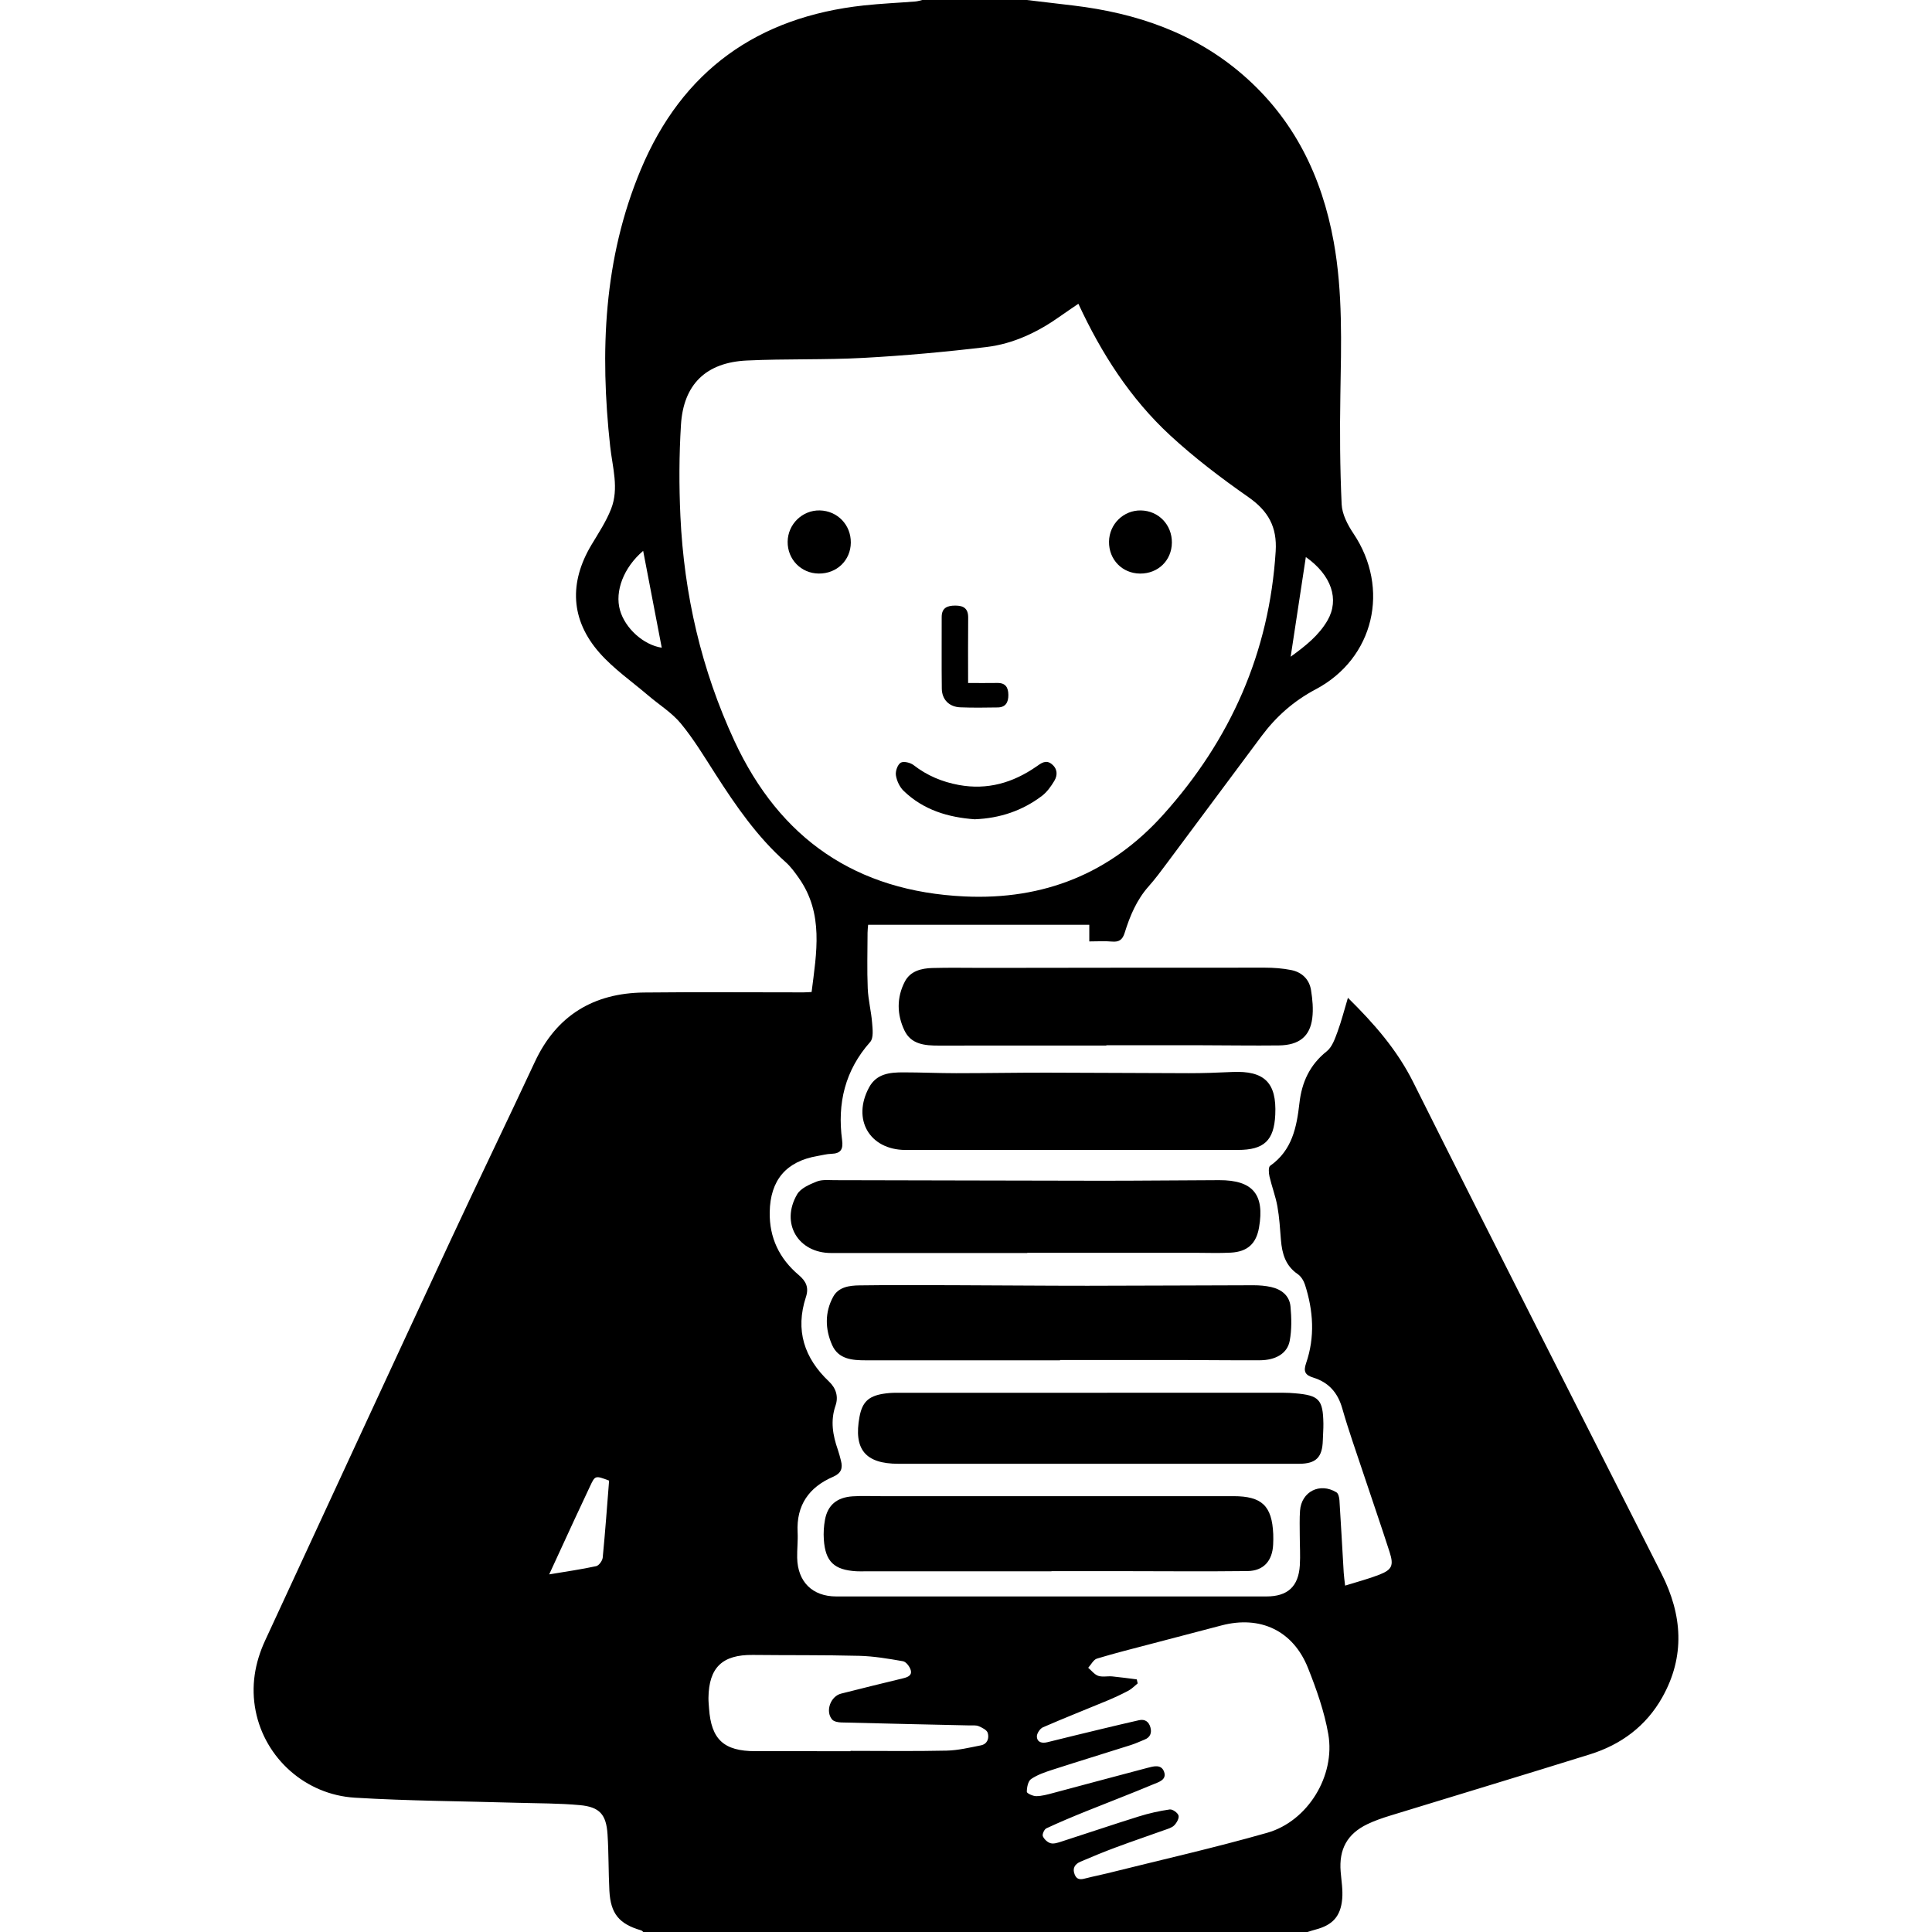 <?xml version="1.0" encoding="utf-8"?>
<!-- Generator: Adobe Illustrator 23.0.2, SVG Export Plug-In . SVG Version: 6.00 Build 0)  -->
<svg version="1.1" id="Layer_1" xmlns="http://www.w3.org/2000/svg" xmlns:xlink="http://www.w3.org/1999/xlink" x="0px" y="0px"
	 viewBox="0 0 1080 1080" enable-background="new 0 0 1080 1080" xml:space="preserve">
<rect x="28" y="28" display="none" fill="#FFBF00" width="1024" height="1024"/>
<g display="none">
	<g display="inline">
		<path d="M393.55,876.76c-0.31-0.25-0.59-0.63-0.95-0.74c-9.99-2.89-13.88-7.54-14.43-17.98c-0.45-8.54-0.29-17.11-0.84-25.63
			c-0.58-8.98-3.57-12.38-12.54-13.22c-9.49-0.88-19.07-0.79-28.61-1.07c-24.5-0.73-49.05-0.83-73.5-2.31
			c-22.5-1.36-40.77-17.96-45.02-39.29c-2.21-11.12-0.44-21.84,4.3-32.08c27.99-60.48,55.94-120.98,84.05-181.4
			c12.61-27.11,25.67-54.02,38.32-81.12c9.87-21.16,26.69-31.25,49.58-31.5c24.11-0.26,48.22-0.06,72.33-0.07
			c1.13,0,2.26-0.1,3.69-0.16c2.22-17.79,5.59-35.55-5.78-51.71c-1.8-2.55-3.68-5.17-5.99-7.22c-12.95-11.51-22.63-25.57-31.9-40
			c-5.01-7.79-9.81-15.81-15.69-22.92c-4.08-4.94-9.85-8.48-14.81-12.72c-7.45-6.37-15.68-12.06-22.09-19.35
			c-13.15-14.94-13.87-31.88-3.65-48.98c3.19-5.34,6.7-10.61,8.94-16.36c3.63-9.32,0.59-18.89-0.44-28.32
			c-4.69-42.93-3.04-85.19,13.9-125.66c18.81-44.93,53.04-69.24,101.16-74.46c7.79-0.85,15.63-1.18,23.44-1.8
			c1.09-0.09,2.16-0.46,3.24-0.7c15.7,0,31.39,0,47.09,0c7.15,0.85,14.3,1.69,21.45,2.54c28.47,3.42,54.75,12.34,76.77,31.4
			c23.21,20.08,35.89,46.04,41.28,75.84c4.16,23.03,3.4,46.28,3.01,69.54c-0.28,16.52-0.18,33.07,0.58,49.56
			c0.21,4.51,2.72,9.33,5.34,13.23c16.74,24.9,9.48,56.67-17.12,70.74c-10.04,5.31-17.98,12.39-24.62,21.3
			c-14.31,19.22-28.6,38.45-42.93,57.65c-2.64,3.54-5.28,7.11-8.21,10.4c-5.46,6.13-8.54,13.45-10.91,21.1
			c-0.98,3.15-2.54,4.29-5.79,3.99c-3.24-0.3-6.53-0.07-10.27-0.07c0-2.58,0-4.92,0-7.55c-33.64,0-66.82,0-100.37,0
			c-0.09,1.17-0.26,2.39-0.26,3.62c-0.02,8.42-0.27,16.85,0.08,25.25c0.22,5.2,1.57,10.35,1.98,15.56c0.23,2.92,0.73,6.94-0.85,8.72
			c-11.46,12.91-15,27.89-12.76,44.54c0.56,4.14-0.57,6.12-4.88,6.23c-2.12,0.06-4.22,0.64-6.33,1
			c-14.19,2.42-21.41,10.95-21.65,25.48c-0.19,11.62,4.4,21.12,13.13,28.49c3.4,2.87,4.71,5.71,3.3,10
			c-4.93,15.04-0.82,27.7,10.45,38.36c3.23,3.05,4.37,6.89,2.97,10.93c-2.4,6.92-1.24,13.46,1.06,20.04
			c0.56,1.61,0.97,3.28,1.4,4.93c0.9,3.46,0.14,5.73-3.6,7.35c-10.89,4.7-16.7,12.89-16.07,25.16c0.2,3.83-0.27,7.7-0.2,11.54
			c0.21,10.93,6.91,17.58,17.74,17.59c65.07,0.02,130.14,0.01,195.21,0c9.63,0,14.56-4.49,15.16-14.11
			c0.28-4.54-0.03-9.12-0.03-13.68c0-3.71-0.15-7.43,0.12-11.12c0.64-8.68,9.01-12.92,16.53-8.33c0.87,0.53,1.27,2.32,1.35,3.56
			c0.71,10.95,1.29,21.92,1.94,32.87c0.11,1.81,0.38,3.61,0.63,5.89c5.47-1.71,10.57-3.02,15.44-4.92
			c5.84-2.27,6.72-4.19,4.77-10.26c-3.88-12.06-8.04-24.03-12.03-36.06c-3.23-9.72-6.67-19.39-9.48-29.23
			c-2.03-7.12-6.19-11.78-13.12-13.92c-3.58-1.11-4.62-2.66-3.29-6.5c4.1-11.88,3.31-23.86-0.49-35.68
			c-0.58-1.79-1.79-3.78-3.3-4.81c-5.55-3.79-7.11-9.29-7.61-15.47c-0.41-5.11-0.7-10.27-1.61-15.3c-0.83-4.58-2.54-8.99-3.59-13.54
			c-0.36-1.56-0.53-4.25,0.31-4.84c9.98-6.98,12.05-17.51,13.29-28.47c1.08-9.45,4.7-17.37,12.41-23.5
			c2.43-1.93,3.68-5.65,4.84-8.78c1.81-4.89,3.09-9.98,4.74-15.48c11.88,11.71,22.25,23.53,29.62,38.27
			c37.26,74.55,75.13,148.79,112.74,223.16c9.4,18.59,10.77,37.39,0.29,56.04c-7.33,13.04-18.69,21.44-32.81,25.85
			c-30.18,9.42-60.46,18.52-90.67,27.82c-3.53,1.09-7.06,2.3-10.38,3.9c-9.12,4.41-12.9,11.37-12.08,21.5
			c0.33,4.11,1.06,8.27,0.71,12.33c-0.69,8.05-4.42,11.97-12.17,14c-1.22,0.32-2.41,0.72-3.61,1.09
			C656.12,876.76,431.22,876.76,393.55,876.76z M591,137.85c-2.95,2.02-5.56,3.75-8.11,5.57c-10.15,7.22-21.27,12.59-33.6,14.06
			c-18.51,2.22-37.11,3.9-55.72,4.92c-17.65,0.96-35.37,0.37-53.03,1.2c-18.51,0.87-28.77,10.79-29.91,29.19
			c-0.85,13.77-0.9,27.66-0.25,41.45c1.65,35.52,9.51,69.66,24.53,102.02c20.65,44.49,55.29,68.27,104.48,70.55
			c35.83,1.66,66.08-10.38,90.1-37.1c30.56-33.99,48.14-73.56,51.03-119.52c0.7-11.17-3.44-18.37-12.44-24.65
			c-12.35-8.62-24.45-17.82-35.5-28.04C614.59,180.86,601.48,160.46,591,137.85z M617.5,762.12c0.13,0.61,0.27,1.22,0.4,1.83
			c-1.38,1.1-2.62,2.45-4.15,3.26c-3.14,1.67-6.37,3.18-9.66,4.54c-9.72,4.05-19.54,7.89-29.19,12.1c-1.34,0.59-2.84,2.84-2.76,4.24
			c0.15,2.63,2.35,3.13,4.82,2.52c8.15-2.03,16.31-4.01,24.47-5.97c5.67-1.37,11.36-2.71,17.05-4c2.72-0.62,4.48,0.7,5.19,3.22
			c0.69,2.47-0.01,4.53-2.6,5.57c-2.11,0.85-4.18,1.82-6.35,2.51c-11.8,3.75-23.65,7.36-35.44,11.17c-3.37,1.09-6.87,2.27-9.74,4.23
			c-1.4,0.96-1.94,3.81-1.95,5.81c0,0.69,2.79,1.98,4.29,1.96c2.52-0.02,5.06-0.74,7.53-1.39c14.31-3.79,28.59-7.69,42.92-11.44
			c2.7-0.71,6.22-1.77,7.52,1.68c1.42,3.77-2.48,4.78-4.85,5.78c-10.1,4.25-20.36,8.13-30.52,12.24
			c-6.06,2.45-12.11,4.97-18.03,7.75c-0.95,0.44-1.95,2.72-1.58,3.57c0.59,1.37,2.15,2.82,3.57,3.19c1.5,0.39,3.37-0.28,4.98-0.79
			c11.65-3.75,23.25-7.7,34.94-11.34c4.6-1.43,9.35-2.51,14.11-3.2c1.25-0.18,3.62,1.49,3.98,2.74c0.36,1.24-0.83,3.36-1.96,4.49
			c-1.13,1.13-2.98,1.6-4.58,2.18c-7.23,2.61-14.52,5.06-21.73,7.74c-5.46,2.03-10.87,4.24-16.22,6.55
			c-2.49,1.07-3.81,2.97-2.61,5.86c1.15,2.76,3.21,2.17,5.38,1.6c3.03-0.79,6.12-1.37,9.15-2.13c24.31-6.08,48.77-11.59,72.85-18.46
			c18.37-5.24,30.95-25.82,27.68-44.74c-1.77-10.26-5.35-20.34-9.22-30.06c-6.75-16.94-21.65-23.9-39.2-19.29
			c-10.47,2.75-20.94,5.47-31.41,8.23c-8.4,2.21-16.84,4.3-25.15,6.83c-1.6,0.49-2.67,2.74-3.98,4.17c1.5,1.26,2.83,3.06,4.56,3.65
			c1.93,0.65,4.24,0.06,6.37,0.26C610.09,761.12,613.79,761.66,617.5,762.12z M487.57,794.71c0-0.05,0-0.1,0-0.14
			c14.55,0,29.1,0.21,43.63-0.11c5.2-0.12,10.4-1.38,15.55-2.4c2.97-0.58,3.83-3.26,3.1-5.65c-0.41-1.34-2.54-2.39-4.12-3.05
			c-1.24-0.52-2.8-0.31-4.23-0.34c-19.37-0.44-38.75-0.84-58.12-1.35c-1.43-0.04-3.35-0.38-4.17-1.34
			c-3.17-3.72-0.73-10.53,4.09-11.75c9.38-2.38,18.78-4.7,28.19-6.97c2.16-0.52,4.16-1.38,3.34-3.86c-0.51-1.55-2.09-3.62-3.47-3.86
			c-6.56-1.15-13.2-2.28-19.84-2.45c-16.09-0.42-32.19-0.23-48.29-0.41c-13.85-0.15-19.97,5.69-20.14,19.53
			c-0.02,1.56,0.15,3.13,0.26,4.69c0.96,14.12,6.7,19.45,20.99,19.46C458.77,794.72,473.17,794.71,487.57,794.71z M350.85,714.47
			c7.7-1.29,14.56-2.27,21.32-3.73c1.25-0.27,2.83-2.45,2.97-3.87c1.14-11.71,1.98-23.45,2.89-34.95c-6.34-2.39-6.34-2.39-8.72,2.71
			c-2.41,5.15-4.84,10.29-7.22,15.45C358.46,697.91,354.86,705.76,350.85,714.47z M393.49,249.99
			c-8.89,7.57-12.95,18.35-10.52,26.91c2.34,8.24,10.66,15.78,18.96,17.03C399.14,279.37,396.36,264.89,393.49,249.99z
			 M694.22,252.79c-2.29,15.08-4.52,29.72-6.88,45.23c6.98-5.04,12.83-9.77,16.7-16.44C709.56,272.04,705.87,261.01,694.22,252.79z"
			/>
		<path d="M582.67,617.33c-29.37,0-58.74,0-88.11,0c-6.18,0-12.45-0.47-15.32-6.96c-3.17-7.17-3.37-14.76,0.45-21.83
			c2.47-4.57,7.45-5.16,12-5.22c14.68-0.21,29.37-0.12,44.06-0.08c19.82,0.05,39.63,0.25,59.45,0.24
			c25.09-0.01,50.18-0.19,75.27-0.22c2.69,0,5.44,0.22,8.05,0.81c4.67,1.07,8.28,3.91,8.74,8.81c0.48,5.16,0.6,10.54-0.36,15.6
			c-1.08,5.74-6.36,8.78-13.55,8.82c-11.12,0.07-22.24-0.09-33.36-0.1c-19.11-0.02-38.21-0.01-57.32-0.01
			C582.67,617.23,582.67,617.28,582.67,617.33z"/>
		<path d="M567.8,568.62c-29.67,0-59.34-0.02-89.02,0.01c-14.99,0.01-23.07-13.54-15.4-26.65c1.61-2.76,5.62-4.47,8.88-5.78
			c2.38-0.96,5.34-0.62,8.04-0.62c40.22,0.07,80.45,0.21,120.67,0.25c17.97,0.02,35.94-0.21,53.91-0.26
			c15.28-0.04,20.7,6.47,18.08,21.5c-1.27,7.26-5.18,10.96-12.74,11.38c-5.4,0.3-10.83,0.07-16.25,0.07c-25.39,0-50.79,0-76.18,0
			C567.8,568.56,567.8,568.59,567.8,568.62z"/>
		<path d="M578.78,713.08c-28.22,0-56.45,0-84.67,0c-1.28,0-2.57,0.05-3.85-0.02c-10.14-0.59-14.13-4.39-14.79-14.46
			c-0.19-2.96-0.01-6.01,0.53-8.93c1.24-6.65,5.4-10.16,12.57-10.62c4.26-0.27,8.55-0.07,12.82-0.07c53.32,0,106.65,0,159.97,0
			c12.93,0,17.51,4.38,18.06,17.24c0.07,1.56,0.03,3.13-0.04,4.7c-0.33,7.4-4.32,11.96-11.65,12.05
			c-19.39,0.22-38.78,0.05-58.17,0.04c-10.26-0.01-20.52,0-30.78,0C578.78,713.03,578.78,713.05,578.78,713.08z"/>
		<path d="M599.18,664.28c-29.96,0-59.92,0-89.88,0c-14.98,0-20.38-6.56-17.6-21.37c1.23-6.53,4-9.29,10.66-10.39
			c1.96-0.32,3.97-0.47,5.95-0.47c58.64-0.02,117.28-0.02,175.92-0.01c1.71,0,3.42,0.09,5.12,0.24
			c10.88,0.93,12.67,2.82,12.85,13.72c0.04,2.56-0.19,5.13-0.26,7.69c-0.21,7.68-3.11,10.57-10.73,10.59
			c-10.7,0.02-21.4,0.01-32.1,0.01C639.13,664.28,619.15,664.28,599.18,664.28z"/>
		<path d="M603.7,474.48c-25.38,0-50.76-0.02-76.14,0.01c-6.21,0.01-12.45-0.52-15.48-6.81c-3.49-7.24-3.62-15,0.15-22.24
			c2.49-4.78,7.47-6.02,12.44-6.16c7.83-0.22,15.68-0.05,23.52-0.06c42.49-0.04,84.98-0.12,127.47-0.1c3.96,0,7.99,0.31,11.87,1.07
			c4.88,0.96,8.25,4.18,9.05,9.13c0.67,4.17,1.08,8.55,0.56,12.7c-1.03,8.33-6.02,12.28-15.17,12.38
			c-11.83,0.14-23.66-0.06-35.5-0.08c-14.26-0.02-28.52-0.01-42.78-0.01C603.7,474.39,603.7,474.44,603.7,474.48z"/>
		<path d="M587.26,521.86c-24.09,0-48.19,0-72.28,0c-0.86,0-1.71,0.01-2.57,0c-16.23-0.13-24.23-13.93-16.4-28.41
			c3.37-6.24,9.43-6.82,15.54-6.81c7.98,0,15.96,0.37,23.93,0.37c13.68,0,27.37-0.26,41.05-0.24c21.53,0.02,43.05,0.22,64.58,0.24
			c6.55,0.01,13.1-0.23,19.65-0.54c14.64-0.69,20.27,4.84,19.57,19.41c-0.56,11.67-5.04,15.95-16.95,15.97
			C638.01,521.89,612.64,521.86,587.26,521.86z"/>
		<path d="M543.93,371.79c-11.9-0.86-23.23-4.15-32.26-12.92c-1.79-1.74-3.08-4.54-3.47-7.02c-0.29-1.84,0.73-4.82,2.16-5.71
			c1.28-0.8,4.39-0.07,5.85,1.07c6.13,4.76,12.97,7.63,20.52,9.02c12.95,2.39,24.54-0.97,35.18-8.34c2.13-1.47,4.27-3.27,6.92-1.2
			c2.71,2.11,2.85,5.02,1.26,7.68c-1.5,2.5-3.32,5.07-5.61,6.81C565.6,367.89,555.48,371.34,543.93,371.79z"/>
		<path d="M540.96,309.95c4.78,0,9.02,0.06,13.26-0.02c3.75-0.06,4.97,2.07,5,5.4c0.03,3.3-1.15,5.65-4.81,5.71
			c-5.69,0.09-11.39,0.18-17.07-0.06c-5.01-0.21-8.27-3.53-8.33-8.49c-0.13-10.81-0.03-21.63-0.05-32.45
			c-0.01-4.22,2.54-5.22,6.15-5.23c3.75-0.01,5.91,1.3,5.87,5.46C540.89,289.94,540.96,299.61,540.96,309.95z"/>
		<path d="M473.2,260.29c-8.02-0.07-14.25-6.46-14.13-14.49c0.12-7.94,6.7-14.33,14.58-14.15c8.01,0.18,14.16,6.55,14.09,14.61
			C487.66,254.28,481.37,260.36,473.2,260.29z"/>
		<path d="M633.43,246.25c-0.08,8.1-6.28,14.11-14.48,14.03c-8.07-0.08-14.16-6.36-14.05-14.49c0.1-7.98,6.61-14.32,14.51-14.16
			C627.4,231.8,633.51,238.16,633.43,246.25z"/>
	</g>
	<g display="inline">
		<path d="M103.05,1078.09l24.81-127.31h26.72c13.23,0,22.84,2.1,28.82,6.3c3.69,2.55,6.71,6.05,9.07,10.5
			c2.35,4.45,3.53,8.91,3.53,13.36c0,15.91-7.76,26.02-23.29,30.35c12.72,4.07,19.09,12.85,19.09,26.34
			c0,7.25-1.85,14.09-5.54,20.52c-3.69,6.43-8.72,11.29-15.08,14.6c-6.75,3.56-18.13,5.34-34.17,5.34H103.05z M137.79,1020.26
			l-7.06,36.46h12.22c8.78,0,15.17-1.62,19.18-4.87s6.01-8.43,6.01-15.56c0-10.69-7.06-16.03-21.19-16.03H137.79z M147.14,972.16
			l-5.54,29.39h8.4c6.74,0,12.15-1.62,16.22-4.87c4.07-3.24,6.11-7.47,6.11-12.69c0-4.32-1.4-7.38-4.2-9.16
			c-2.8-1.78-7.63-2.67-14.51-2.67H147.14z"/>
		<path d="M274.08,979.41c14.51,0,26.21,4.29,35.12,12.88c8.91,8.59,13.36,19.88,13.36,33.88c0,15.27-5.22,28.06-15.65,38.36
			c-10.44,10.31-23.41,15.46-38.94,15.46c-14.38,0-26.15-4.29-35.31-12.88c-9.16-8.59-13.74-19.69-13.74-33.31
			c0-15.4,5.28-28.31,15.84-38.75C245.32,984.63,258.43,979.41,274.08,979.41z M268.37,1059.96c8.47,0,15.74-3.02,21.81-9.07
			c6.07-6.04,9.36-13.58,9.86-22.62c0.25-2.03,0.38-2.67,0.38-1.91c0-7.76-2.54-14.15-7.61-19.18c-5.07-5.03-11.54-7.54-19.41-7.54
			c-8.88,0-16.42,3.24-22.64,9.73c-6.21,6.49-9.32,14.44-9.32,23.86c0,7.76,2.53,14.16,7.58,19.18
			C254.08,1057.45,260.53,1059.96,268.37,1059.96z"/>
		<path d="M343.57,1078.09l18.71-96.77h22.33l-18.9,96.77H343.57z M368.19,950.78h22.33l-4.01,20.23h-22.14L368.19,950.78z"/>
		<path d="M417.64,1078.09l-8.02-96.77h21.57l3.24,70.43l30.54-70.43h21.95l4.01,70.43l30.54-70.43h22.14l-45.81,96.77h-23.29
			l-4.39-67.19l-29.58,67.19H417.64z"/>
		<path d="M640.4,981.32h22.14l-18.9,96.77h-21.19l1.34-6.3c-9.42,5.47-17.94,8.21-25.58,8.21c-12.34,0-22.75-4.32-31.21-12.98
			c-8.46-8.65-12.69-19.34-12.69-32.07c0-15.4,4.99-28.5,14.98-39.32c9.99-10.81,22.11-16.22,36.36-16.22
			c13.49,0,24.24,4.84,32.26,14.51L640.4,981.32z M632.39,1025.79c0-7.38-2.31-13.58-6.94-18.61c-4.63-5.03-10.37-7.54-17.21-7.54
			c-8.75,0-16.17,3.31-22.26,9.92c-6.09,6.62-9.13,14.7-9.13,24.24c0,7.51,2.38,13.74,7.13,18.71c4.75,4.96,10.81,7.44,18.17,7.44
			c8.49,0,15.66-3.31,21.49-9.92C629.47,1043.42,632.39,1035.34,632.39,1025.79z"/>
		<path d="M703.22,950.78h22.33l-24.81,127.31h-22.14L703.22,950.78z"/>
		<path d="M826.15,981.32h22.14l-18.9,96.77h-21.19l1.34-6.3c-9.42,5.47-17.94,8.21-25.58,8.21c-12.34,0-22.75-4.32-31.21-12.98
			c-8.46-8.65-12.69-19.34-12.69-32.07c0-15.4,4.99-28.5,14.98-39.32c9.99-10.81,22.11-16.22,36.36-16.22
			c13.49,0,24.24,4.84,32.26,14.51L826.15,981.32z M818.13,1025.79c0-7.38-2.31-13.58-6.94-18.61c-4.63-5.03-10.37-7.54-17.21-7.54
			c-8.75,0-16.17,3.31-22.26,9.92c-6.09,6.62-9.13,14.7-9.13,24.24c0,7.51,2.38,13.74,7.13,18.71c4.75,4.96,10.81,7.44,18.17,7.44
			c8.49,0,15.66-3.31,21.49-9.92C815.22,1043.42,818.13,1035.34,818.13,1025.79z"/>
		<path d="M954.81,981.32h22.14l-18.9,96.77h-21.19l1.34-6.3c-9.42,5.47-17.94,8.21-25.58,8.21c-12.34,0-22.75-4.32-31.21-12.98
			c-8.46-8.65-12.69-19.34-12.69-32.07c0-15.4,4.99-28.5,14.98-39.32c9.99-10.81,22.11-16.22,36.36-16.22
			c13.49,0,24.24,4.84,32.26,14.51L954.81,981.32z M946.8,1025.79c0-7.38-2.31-13.58-6.94-18.61c-4.63-5.03-10.37-7.54-17.21-7.54
			c-8.75,0-16.17,3.31-22.26,9.92c-6.09,6.62-9.13,14.7-9.13,24.24c0,7.51,2.38,13.74,7.13,18.71c4.75,4.96,10.81,7.44,18.17,7.44
			c8.49,0,15.66-3.31,21.49-9.92C943.88,1043.42,946.8,1035.34,946.8,1025.79z"/>
	</g>
</g>
<g>
	<path d="M359.6,1080c-0.39-0.31-0.73-0.78-1.17-0.91c-12.31-3.56-17.1-9.29-17.78-22.15c-0.55-10.51-0.35-21.07-1.04-31.58
		c-0.72-11.06-4.4-15.25-15.45-16.28c-11.69-1.08-23.49-0.97-35.24-1.32c-30.19-0.89-60.42-1.02-90.54-2.84
		c-27.71-1.68-50.22-22.13-55.45-48.4c-2.73-13.7-0.54-26.91,5.3-39.52c34.48-74.5,68.91-149.02,103.54-223.45
		c15.54-33.4,31.63-66.54,47.2-99.93c12.16-26.06,32.88-38.49,61.08-38.8c29.7-0.32,59.4-0.07,89.1-0.08c1.39,0,2.78-0.12,4.54-0.2
		c2.74-21.92,6.89-43.8-7.12-63.7c-2.21-3.15-4.53-6.36-7.38-8.9c-15.95-14.17-27.87-31.5-39.29-49.28
		c-6.17-9.6-12.09-19.47-19.32-28.23c-5.03-6.09-12.14-10.45-18.24-15.67c-9.18-7.84-19.31-14.86-27.22-23.84
		c-16.2-18.4-17.09-39.27-4.5-60.33c3.93-6.57,8.25-13.08,11.01-20.15c4.48-11.48,0.73-23.27-0.54-34.89
		c-5.77-52.88-3.74-104.94,17.13-154.79c23.17-55.35,65.34-85.29,124.61-91.72c9.59-1.04,19.25-1.45,28.88-2.21
		c1.34-0.11,2.66-0.56,3.99-0.86c19.34,0,38.67,0,58.01,0c8.81,1.04,17.62,2.08,26.43,3.13c35.07,4.22,67.44,15.2,94.57,38.68
		c28.59,24.74,44.22,56.71,50.85,93.42c5.13,28.36,4.19,57.01,3.71,85.65c-0.34,20.35-0.22,40.73,0.72,61.05
		c0.26,5.55,3.35,11.5,6.57,16.3c20.62,30.67,11.67,69.8-21.09,87.14c-12.37,6.55-22.15,15.26-30.33,26.24
		c-17.63,23.67-35.23,47.37-52.88,71.02c-3.25,4.36-6.5,8.76-10.11,12.82c-6.73,7.55-10.51,16.57-13.44,26
		c-1.2,3.88-3.13,5.29-7.14,4.92c-3.99-0.37-8.05-0.08-12.65-0.08c0-3.17,0-6.06,0-9.3c-41.44,0-82.3,0-123.63,0
		c-0.11,1.44-0.32,2.95-0.32,4.46c-0.03,10.37-0.33,20.75,0.1,31.11c0.27,6.41,1.93,12.75,2.44,19.17c0.29,3.6,0.9,8.54-1.05,10.74
		c-14.12,15.9-18.48,34.35-15.72,54.87c0.69,5.1-0.7,7.53-6.01,7.68c-2.61,0.07-5.2,0.79-7.79,1.23
		c-17.47,2.99-26.37,13.49-26.67,31.38c-0.24,14.31,5.42,26.01,16.18,35.1c4.19,3.54,5.8,7.04,4.07,12.32
		c-6.07,18.53-1.01,34.12,12.88,47.25c3.98,3.76,5.38,8.49,3.66,13.47c-2.95,8.53-1.53,16.58,1.3,24.68
		c0.69,1.98,1.2,4.04,1.73,6.08c1.11,4.27,0.17,7.06-4.43,9.05c-13.42,5.79-20.57,15.87-19.79,30.99c0.24,4.72-0.34,9.48-0.25,14.22
		c0.25,13.47,8.51,21.66,21.85,21.66c80.15,0.02,160.31,0.02,240.46,0c11.86,0,17.93-5.53,18.68-17.38
		c0.35-5.6-0.04-11.24-0.04-16.86c0-4.57-0.18-9.15,0.15-13.7c0.79-10.7,11.1-15.91,20.36-10.26c1.07,0.65,1.57,2.85,1.67,4.38
		c0.88,13.49,1.58,27,2.39,40.5c0.13,2.23,0.47,4.44,0.78,7.26c6.73-2.11,13.02-3.72,19.02-6.06c7.19-2.8,8.27-5.16,5.87-12.64
		c-4.78-14.86-9.9-29.6-14.82-44.41c-3.98-11.98-8.22-23.88-11.68-36.01c-2.5-8.77-7.62-14.51-16.16-17.15
		c-4.41-1.36-5.69-3.28-4.06-8c5.06-14.64,4.08-29.39-0.6-43.95c-0.71-2.21-2.21-4.65-4.07-5.92c-6.84-4.67-8.75-11.45-9.37-19.06
		c-0.51-6.3-0.87-12.65-1.99-18.85c-1.02-5.64-3.13-11.08-4.42-16.68c-0.44-1.92-0.66-5.23,0.38-5.96
		c12.29-8.6,14.84-21.57,16.37-35.07c1.32-11.65,5.79-21.4,15.29-28.95c2.99-2.38,4.54-6.95,5.97-10.81
		c2.23-6.03,3.8-12.3,5.84-19.07c14.63,14.43,27.41,28.98,36.49,47.14c45.9,91.83,92.55,183.28,138.87,274.9
		c11.58,22.9,13.27,46.06,0.35,69.03c-9.03,16.06-23.02,26.41-40.41,31.84c-37.17,11.6-74.47,22.82-111.69,34.26
		c-4.35,1.34-8.7,2.83-12.79,4.8c-11.24,5.43-15.89,14.01-14.88,26.49c0.41,5.06,1.3,10.19,0.87,15.19
		c-0.85,9.92-5.44,14.74-14.99,17.24c-1.5,0.39-2.97,0.89-4.45,1.34C683.04,1080,406.01,1080,359.6,1080z M602.82,169.81
		c-3.64,2.49-6.85,4.62-9.99,6.86c-12.5,8.89-26.19,15.5-41.38,17.32c-22.8,2.73-45.71,4.81-68.63,6.06
		c-21.74,1.19-43.57,0.45-65.32,1.48c-22.81,1.07-35.44,13.29-36.84,35.96c-1.05,16.97-1.1,34.08-0.31,51.06
		c2.03,43.76,11.71,85.81,30.21,125.67c25.44,54.81,68.11,84.09,128.7,86.9c44.14,2.05,81.4-12.78,110.99-45.7
		c37.64-41.87,59.3-90.61,62.86-147.22c0.87-13.76-4.23-22.62-15.33-30.37c-15.21-10.62-30.12-21.95-43.73-34.53
		C631.88,222.79,615.73,197.66,602.82,169.81z M635.47,938.79c0.17,0.75,0.33,1.5,0.5,2.25c-1.69,1.36-3.23,3.01-5.11,4.02
		c-3.86,2.06-7.85,3.91-11.89,5.6c-11.98,4.99-24.06,9.72-35.95,14.91c-1.66,0.72-3.5,3.5-3.4,5.22c0.18,3.23,2.89,3.86,5.93,3.1
		c10.03-2.5,20.09-4.93,30.14-7.35c6.99-1.68,13.99-3.34,21-4.93c3.35-0.76,5.52,0.86,6.39,3.96c0.85,3.04-0.01,5.58-3.21,6.86
		c-2.6,1.05-5.15,2.25-7.82,3.09c-14.54,4.62-29.14,9.07-43.65,13.76c-4.15,1.34-8.46,2.8-12,5.21c-1.72,1.18-2.4,4.69-2.4,7.15
		c0,0.85,3.43,2.44,5.29,2.42c3.1-0.03,6.23-0.91,9.27-1.72c17.63-4.67,35.22-9.47,52.87-14.09c3.32-0.87,7.66-2.18,9.26,2.07
		c1.75,4.65-3.06,5.89-5.98,7.12c-12.44,5.23-25.08,10.02-37.59,15.08c-7.47,3.02-14.92,6.13-22.21,9.54
		c-1.17,0.55-2.4,3.35-1.95,4.4c0.72,1.68,2.64,3.48,4.39,3.93c1.84,0.48,4.15-0.34,6.13-0.98c14.36-4.62,28.64-9.48,43.03-13.97
		c5.66-1.77,11.52-3.1,17.38-3.94c1.54-0.22,4.46,1.83,4.91,3.38c0.44,1.53-1.03,4.14-2.41,5.52c-1.39,1.39-3.67,1.98-5.65,2.69
		c-8.91,3.21-17.89,6.23-26.77,9.54c-6.73,2.51-13.38,5.23-19.98,8.07c-3.06,1.32-4.69,3.66-3.21,7.22c1.42,3.4,3.95,2.67,6.63,1.97
		c3.73-0.97,7.53-1.69,11.28-2.62c29.94-7.49,60.08-14.28,89.74-22.74c22.63-6.46,38.13-31.81,34.1-55.11
		c-2.19-12.63-6.59-25.06-11.36-37.03c-8.32-20.87-26.66-29.44-48.29-23.77c-12.9,3.38-25.8,6.74-38.69,10.14
		c-10.35,2.73-20.74,5.3-30.97,8.41c-1.97,0.6-3.29,3.37-4.9,5.14c1.85,1.56,3.48,3.77,5.61,4.5c2.37,0.8,5.23,0.08,7.84,0.32
		C626.34,937.56,630.9,938.22,635.47,938.79z M475.42,978.93c0-0.06,0-0.12,0-0.18c17.92,0,35.84,0.26,53.75-0.14
		c6.41-0.14,12.82-1.7,19.16-2.95c3.65-0.72,4.71-4.02,3.82-6.96c-0.5-1.65-3.13-2.94-5.07-3.76c-1.52-0.64-3.45-0.38-5.21-0.42
		c-23.86-0.54-47.73-1.04-71.59-1.66c-1.76-0.05-4.13-0.47-5.13-1.65c-3.91-4.59-0.9-12.97,5.04-14.47
		c11.56-2.93,23.14-5.78,34.73-8.58c2.66-0.64,5.12-1.7,4.12-4.76c-0.63-1.91-2.57-4.46-4.27-4.76c-8.08-1.42-16.26-2.81-24.44-3.02
		c-19.82-0.51-39.66-0.28-59.49-0.5c-17.06-0.19-24.6,7.01-24.81,24.05c-0.02,1.92,0.19,3.85,0.32,5.78
		c1.19,17.4,8.25,23.96,25.86,23.97C439.94,978.94,457.68,978.93,475.42,978.93z M307,880.09c9.49-1.59,17.94-2.79,26.26-4.6
		c1.54-0.33,3.49-3.02,3.66-4.77c1.41-14.42,2.44-28.89,3.57-43.05c-7.81-2.94-7.81-2.94-10.74,3.34
		c-2.97,6.34-5.96,12.67-8.9,19.03C316.38,859.7,311.94,869.37,307,880.09z M359.53,307.94c-10.95,9.33-15.95,22.61-12.96,33.15
		c2.89,10.15,13.13,19.44,23.35,20.98C366.48,344.13,363.06,326.29,359.53,307.94z M729.97,311.39c-2.82,18.57-5.57,36.6-8.48,55.72
		c8.59-6.21,15.8-12.04,20.57-20.25C748.87,335.1,744.32,321.51,729.97,311.39z"/>
	<path d="M592.56,760.43c-36.18,0-72.36,0-108.54,0c-7.61,0-15.33-0.58-18.87-8.57c-3.91-8.83-4.15-18.19,0.56-26.89
		c3.04-5.62,9.17-6.35,14.78-6.43c18.09-0.26,36.18-0.15,54.27-0.09c24.41,0.07,48.82,0.31,73.23,0.3
		c30.91-0.01,61.81-0.24,92.72-0.28c3.31,0,6.7,0.27,9.92,1c5.75,1.31,10.2,4.81,10.76,10.85c0.59,6.36,0.73,12.99-0.44,19.22
		c-1.33,7.08-7.84,10.81-16.69,10.86c-13.7,0.08-27.4-0.11-41.09-0.13c-23.53-0.03-47.07-0.01-70.6-0.01
		C592.56,760.31,592.56,760.37,592.56,760.43z"/>
	<path d="M574.24,700.43c-36.55,0-73.1-0.02-109.65,0.01c-18.46,0.01-28.42-16.68-18.98-32.82c1.99-3.4,6.92-5.51,10.94-7.13
		c2.93-1.18,6.58-0.77,9.91-0.76c49.55,0.08,99.1,0.26,148.65,0.31c22.14,0.02,44.27-0.26,66.41-0.32
		c18.82-0.05,25.5,7.96,22.28,26.49c-1.56,8.95-6.38,13.49-15.7,14.02c-6.65,0.37-13.34,0.09-20.02,0.09c-31.28,0-62.56,0-93.84,0
		C574.24,700.35,574.24,700.39,574.24,700.43z"/>
	<path d="M587.78,878.38c-34.77,0-69.53,0-104.3,0c-1.58,0-3.17,0.06-4.74-0.03c-12.49-0.73-17.4-5.4-18.22-17.81
		c-0.24-3.64-0.01-7.41,0.65-10.99c1.52-8.19,6.65-12.52,15.48-13.09c5.24-0.34,10.53-0.09,15.79-0.09c65.69,0,131.37,0,197.06,0
		c15.92,0,21.57,5.39,22.25,21.24c0.08,1.92,0.04,3.86-0.05,5.79c-0.41,9.11-5.32,14.73-14.35,14.84
		c-23.88,0.28-47.77,0.06-71.65,0.04c-12.64-0.01-25.28,0-37.92,0C587.78,878.31,587.78,878.35,587.78,878.38z"/>
	<path d="M612.89,818.26c-36.91,0-73.81,0-110.72,0c-18.46,0-25.11-8.08-21.69-26.32c1.51-8.05,4.93-11.44,13.14-12.79
		c2.41-0.4,4.89-0.58,7.33-0.58c72.23-0.03,144.46-0.03,216.69-0.01c2.1,0,4.21,0.12,6.31,0.3c13.4,1.14,15.61,3.47,15.83,16.89
		c0.05,3.15-0.24,6.31-0.32,9.47c-0.26,9.46-3.83,13.02-13.22,13.04c-13.18,0.03-26.36,0.01-39.54,0.01
		C662.1,818.26,637.5,818.26,612.89,818.26z"/>
	<path d="M618.47,584.47c-31.26,0-62.52-0.03-93.78,0.02c-7.65,0.01-15.33-0.64-19.06-8.38c-4.3-8.92-4.46-18.48,0.18-27.4
		c3.06-5.89,9.2-7.41,15.33-7.59c9.65-0.27,19.31-0.06,28.97-0.07c52.34-0.06,104.68-0.15,157.01-0.12c4.88,0,9.84,0.38,14.62,1.32
		c6.01,1.19,10.16,5.15,11.14,11.25c0.82,5.14,1.33,10.53,0.69,15.65c-1.27,10.26-7.41,15.12-18.69,15.25
		c-14.57,0.17-29.15-0.08-43.73-0.1c-17.56-0.03-35.13-0.01-52.69-0.01C618.47,584.36,618.47,584.41,618.47,584.47z"/>
	<path d="M598.22,642.84c-29.68,0-59.36,0-89.03,0c-1.05,0-2.11,0.01-3.16,0c-20-0.16-29.85-17.16-20.2-34.99
		c4.16-7.69,11.61-8.4,19.14-8.39c9.83,0,19.65,0.46,29.48,0.46c16.86,0,33.71-0.32,50.57-0.3c26.52,0.02,53.03,0.27,79.55,0.3
		c8.07,0.01,16.14-0.29,24.2-0.67c18.04-0.85,24.97,5.97,24.11,23.91c-0.69,14.37-6.21,19.65-20.88,19.67
		C660.73,642.87,629.47,642.84,598.22,642.84z"/>
	<path d="M544.84,457.98c-14.65-1.06-28.61-5.11-39.74-15.92c-2.21-2.15-3.8-5.59-4.28-8.65c-0.35-2.27,0.9-5.94,2.66-7.04
		c1.57-0.99,5.41-0.08,7.21,1.32c7.55,5.87,15.98,9.4,25.28,11.11c15.95,2.94,30.23-1.19,43.33-10.27c2.62-1.82,5.26-4.02,8.52-1.48
		c3.33,2.6,3.51,6.19,1.55,9.46c-1.85,3.09-4.09,6.25-6.91,8.39C571.54,453.17,559.07,457.42,544.84,457.98z"/>
	<path d="M541.18,381.8c5.89,0,11.12,0.07,16.34-0.02c4.62-0.08,6.12,2.55,6.16,6.65c0.04,4.06-1.42,6.96-5.92,7.03
		c-7.01,0.11-14.03,0.22-21.03-0.07c-6.17-0.26-10.18-4.35-10.26-10.46c-0.16-13.32-0.03-26.65-0.06-39.97
		c-0.01-5.2,3.13-6.43,7.58-6.44c4.62-0.01,7.28,1.61,7.23,6.73C541.09,357.15,541.18,369.06,541.18,381.8z"/>
	<path d="M457.71,320.62c-9.88-0.08-17.55-7.95-17.41-17.85c0.14-9.78,8.25-17.65,17.96-17.44c9.87,0.22,17.44,8.07,17.35,17.99
		C475.53,313.23,467.78,320.71,457.71,320.62z"/>
	<path d="M655.09,303.34c-0.1,9.98-7.73,17.38-17.83,17.29c-9.94-0.09-17.44-7.83-17.31-17.85c0.13-9.83,8.14-17.64,17.87-17.44
		C647.67,285.54,655.18,293.37,655.09,303.34z"/>
</g>
</svg>
